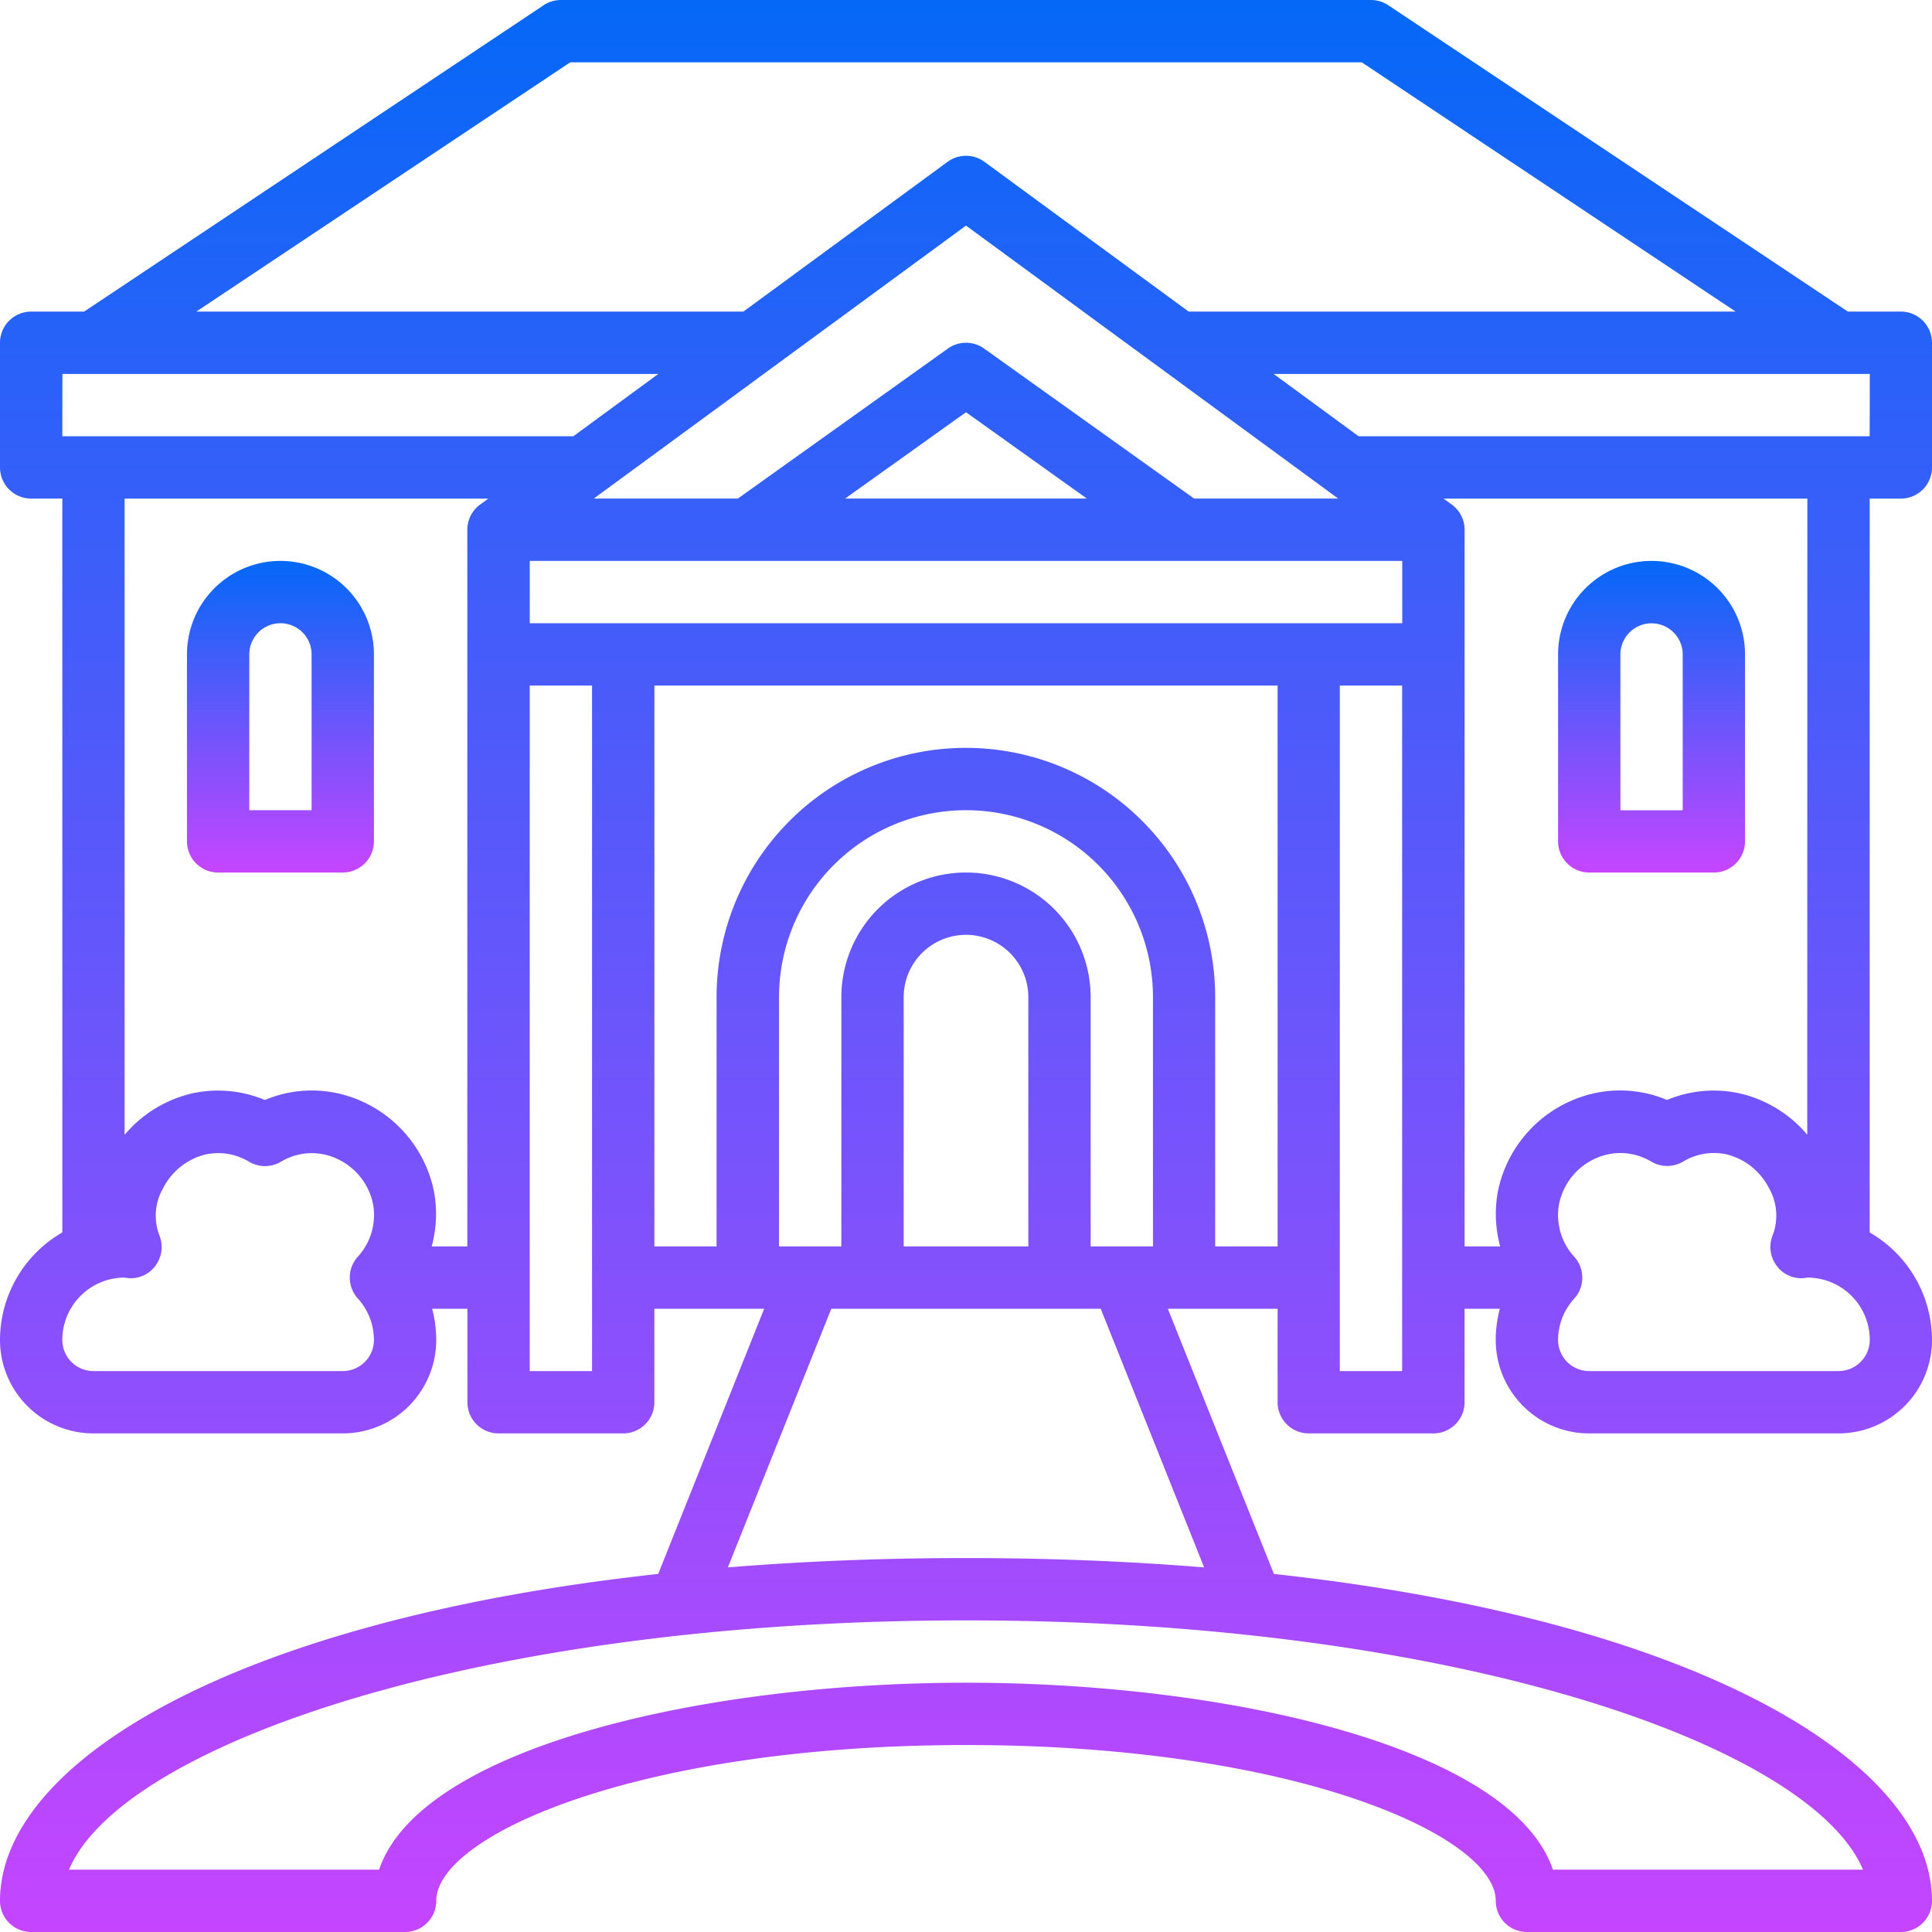 <svg xmlns="http://www.w3.org/2000/svg" xmlns:xlink="http://www.w3.org/1999/xlink" width="70" height="70" viewBox="0 0 70 70">
  <defs>
    <linearGradient id="linear-gradient" x1="0.5" x2="0.5" y2="1" gradientUnits="objectBoundingBox">
      <stop offset="0" stop-color="#0468f7"/>
      <stop offset="1" stop-color="#c645ff"/>
    </linearGradient>
  </defs>
  <g id="mansion" transform="translate(-1 -1)">
    <path id="Path_8988" data-name="Path 8988" d="M69.871,19.065A1.129,1.129,0,0,0,71,17.935V13.419a1.129,1.129,0,0,0-1.129-1.129H67.952L51.3,1.19A1.136,1.136,0,0,0,50.677,1H21.323a1.136,1.136,0,0,0-.627.19L4.048,12.29H2.129A1.129,1.129,0,0,0,1,13.419v4.516a1.129,1.129,0,0,0,1.129,1.129H3.258v26.59A4.506,4.506,0,0,0,1,49.548a3.387,3.387,0,0,0,3.387,3.387h9.032a3.387,3.387,0,0,0,3.387-3.387,4.458,4.458,0,0,0-.149-1.129h1.278v3.387a1.129,1.129,0,0,0,1.129,1.129h4.516a1.129,1.129,0,0,0,1.129-1.129V48.419h3.978l-3.839,9.608C9.285,59.727,1,64.925,1,69.871A1.129,1.129,0,0,0,2.129,71H15.677a1.129,1.129,0,0,0,1.129-1.129c0-2.357,7.3-5.645,19.194-5.645s19.194,3.288,19.194,5.645A1.129,1.129,0,0,0,56.323,71H69.871A1.129,1.129,0,0,0,71,69.871c0-4.946-8.285-10.144-23.844-11.844l-3.843-9.608H47.29v3.387a1.129,1.129,0,0,0,1.129,1.129h4.516a1.129,1.129,0,0,0,1.129-1.129V48.419h1.278a4.458,4.458,0,0,0-.149,1.129,3.387,3.387,0,0,0,3.387,3.387h9.032A3.387,3.387,0,0,0,71,49.548a4.506,4.506,0,0,0-2.258-3.894V19.065Zm-1.129-2.258H50.226l-3.079-2.258h21.6ZM20.194,23.581V21.323H51.806v2.258ZM36,9.174l13.486,9.89H44.266l-7.61-5.435a1.129,1.129,0,0,0-1.312,0l-7.61,5.435H22.514Zm4.38,9.89H31.62L36,15.936ZM21.661,3.258H50.339L63.887,12.29H44.068l-7.4-5.427a1.129,1.129,0,0,0-1.335,0l-7.4,5.427H8.113Zm-18.4,11.29H24.853l-3.079,2.258H3.258ZM13.419,50.677H4.387a1.129,1.129,0,0,1-1.129-1.129A2.258,2.258,0,0,1,5.483,47.29h0c.029,0,.149.018.177.019a1.1,1.1,0,0,0,.973-.452A1.129,1.129,0,0,0,6.79,45.8a2.009,2.009,0,0,1,.13-1.769,2.362,2.362,0,0,1,1.514-1.2,2.178,2.178,0,0,1,1.6.266,1.129,1.129,0,0,0,1.136,0,2.164,2.164,0,0,1,1.626-.257A2.316,2.316,0,0,1,14.511,44.6a2.23,2.23,0,0,1-.548,1.934,1.129,1.129,0,0,0,0,1.511,2.234,2.234,0,0,1,.585,1.5A1.129,1.129,0,0,1,13.419,50.677Zm3.222-4.516a4.5,4.5,0,0,0,.086-1.976,4.575,4.575,0,0,0-3.421-3.556,4.374,4.374,0,0,0-2.71.226,4.394,4.394,0,0,0-2.643-.238,4.534,4.534,0,0,0-2.438,1.5V19.065H18.694l-.3.218a1.129,1.129,0,0,0-.462.911h0V46.161Zm3.552,4.516V25.839h2.258V50.677Zm22.581-4.516H40.516V37.129a4.516,4.516,0,1,0-9.032,0v9.032H29.226V37.129a6.774,6.774,0,0,1,13.548,0Zm-4.516,0H33.742V37.129a2.258,2.258,0,0,1,4.516,0ZM68.5,68.742H57.265c-1.489-4.4-11.656-6.774-21.265-6.774s-19.776,2.371-21.265,6.774H3.5C5.386,64.264,18.206,59.71,36,59.71S66.614,64.264,68.5,68.742ZM44.628,57.79c-2.685-.218-5.557-.339-8.628-.339s-5.943.121-8.628.339l3.747-9.371h9.762Zm.4-11.629V37.129a9.032,9.032,0,1,0-18.065,0v9.032H24.71V25.839H47.29V46.161Zm4.516,4.516V25.839h2.258V50.677Zm18.065,0H58.581a1.129,1.129,0,0,1-1.129-1.129,2.234,2.234,0,0,1,.588-1.5,1.129,1.129,0,0,0,0-1.511,2.23,2.23,0,0,1-.548-1.934,2.316,2.316,0,0,1,1.717-1.768,2.184,2.184,0,0,1,.5-.059,2.219,2.219,0,0,1,1.129.316,1.129,1.129,0,0,0,1.136,0,2.167,2.167,0,0,1,1.594-.265,2.362,2.362,0,0,1,1.514,1.2,2.009,2.009,0,0,1,.13,1.769,1.129,1.129,0,0,0,.157,1.061,1.1,1.1,0,0,0,.973.452c.028,0,.113-.016.145-.019a2.258,2.258,0,0,1,2.258,2.258,1.129,1.129,0,0,1-1.132,1.128Zm-1.129-8.564a4.534,4.534,0,0,0-2.438-1.495,4.378,4.378,0,0,0-2.643.236,4.366,4.366,0,0,0-2.71-.226,4.575,4.575,0,0,0-3.421,3.556,4.5,4.5,0,0,0,.086,1.976H54.065V20.194h0a1.129,1.129,0,0,0-.462-.911l-.3-.218H66.484Z" transform="translate(0)" fill="url(#linear-gradient)"/>
    <path id="Path_8989" data-name="Path 8989" d="M10.387,19A3.387,3.387,0,0,0,7,22.387v6.774A1.129,1.129,0,0,0,8.129,30.29h4.516a1.129,1.129,0,0,0,1.129-1.129V22.387A3.387,3.387,0,0,0,10.387,19Zm1.129,9.032H9.258V22.387a1.129,1.129,0,1,1,2.258,0Z" transform="translate(0.774 2.323)" fill="url(#linear-gradient)"/>
    <path id="Path_8990" data-name="Path 8990" d="M52.129,30.29h4.516a1.129,1.129,0,0,0,1.129-1.129V22.387a3.387,3.387,0,1,0-6.774,0v6.774A1.129,1.129,0,0,0,52.129,30.29Zm1.129-7.9a1.129,1.129,0,1,1,2.258,0v5.645H53.258Z" transform="translate(6.452 2.323)" fill="url(#linear-gradient)"/>
  </g>
</svg>
